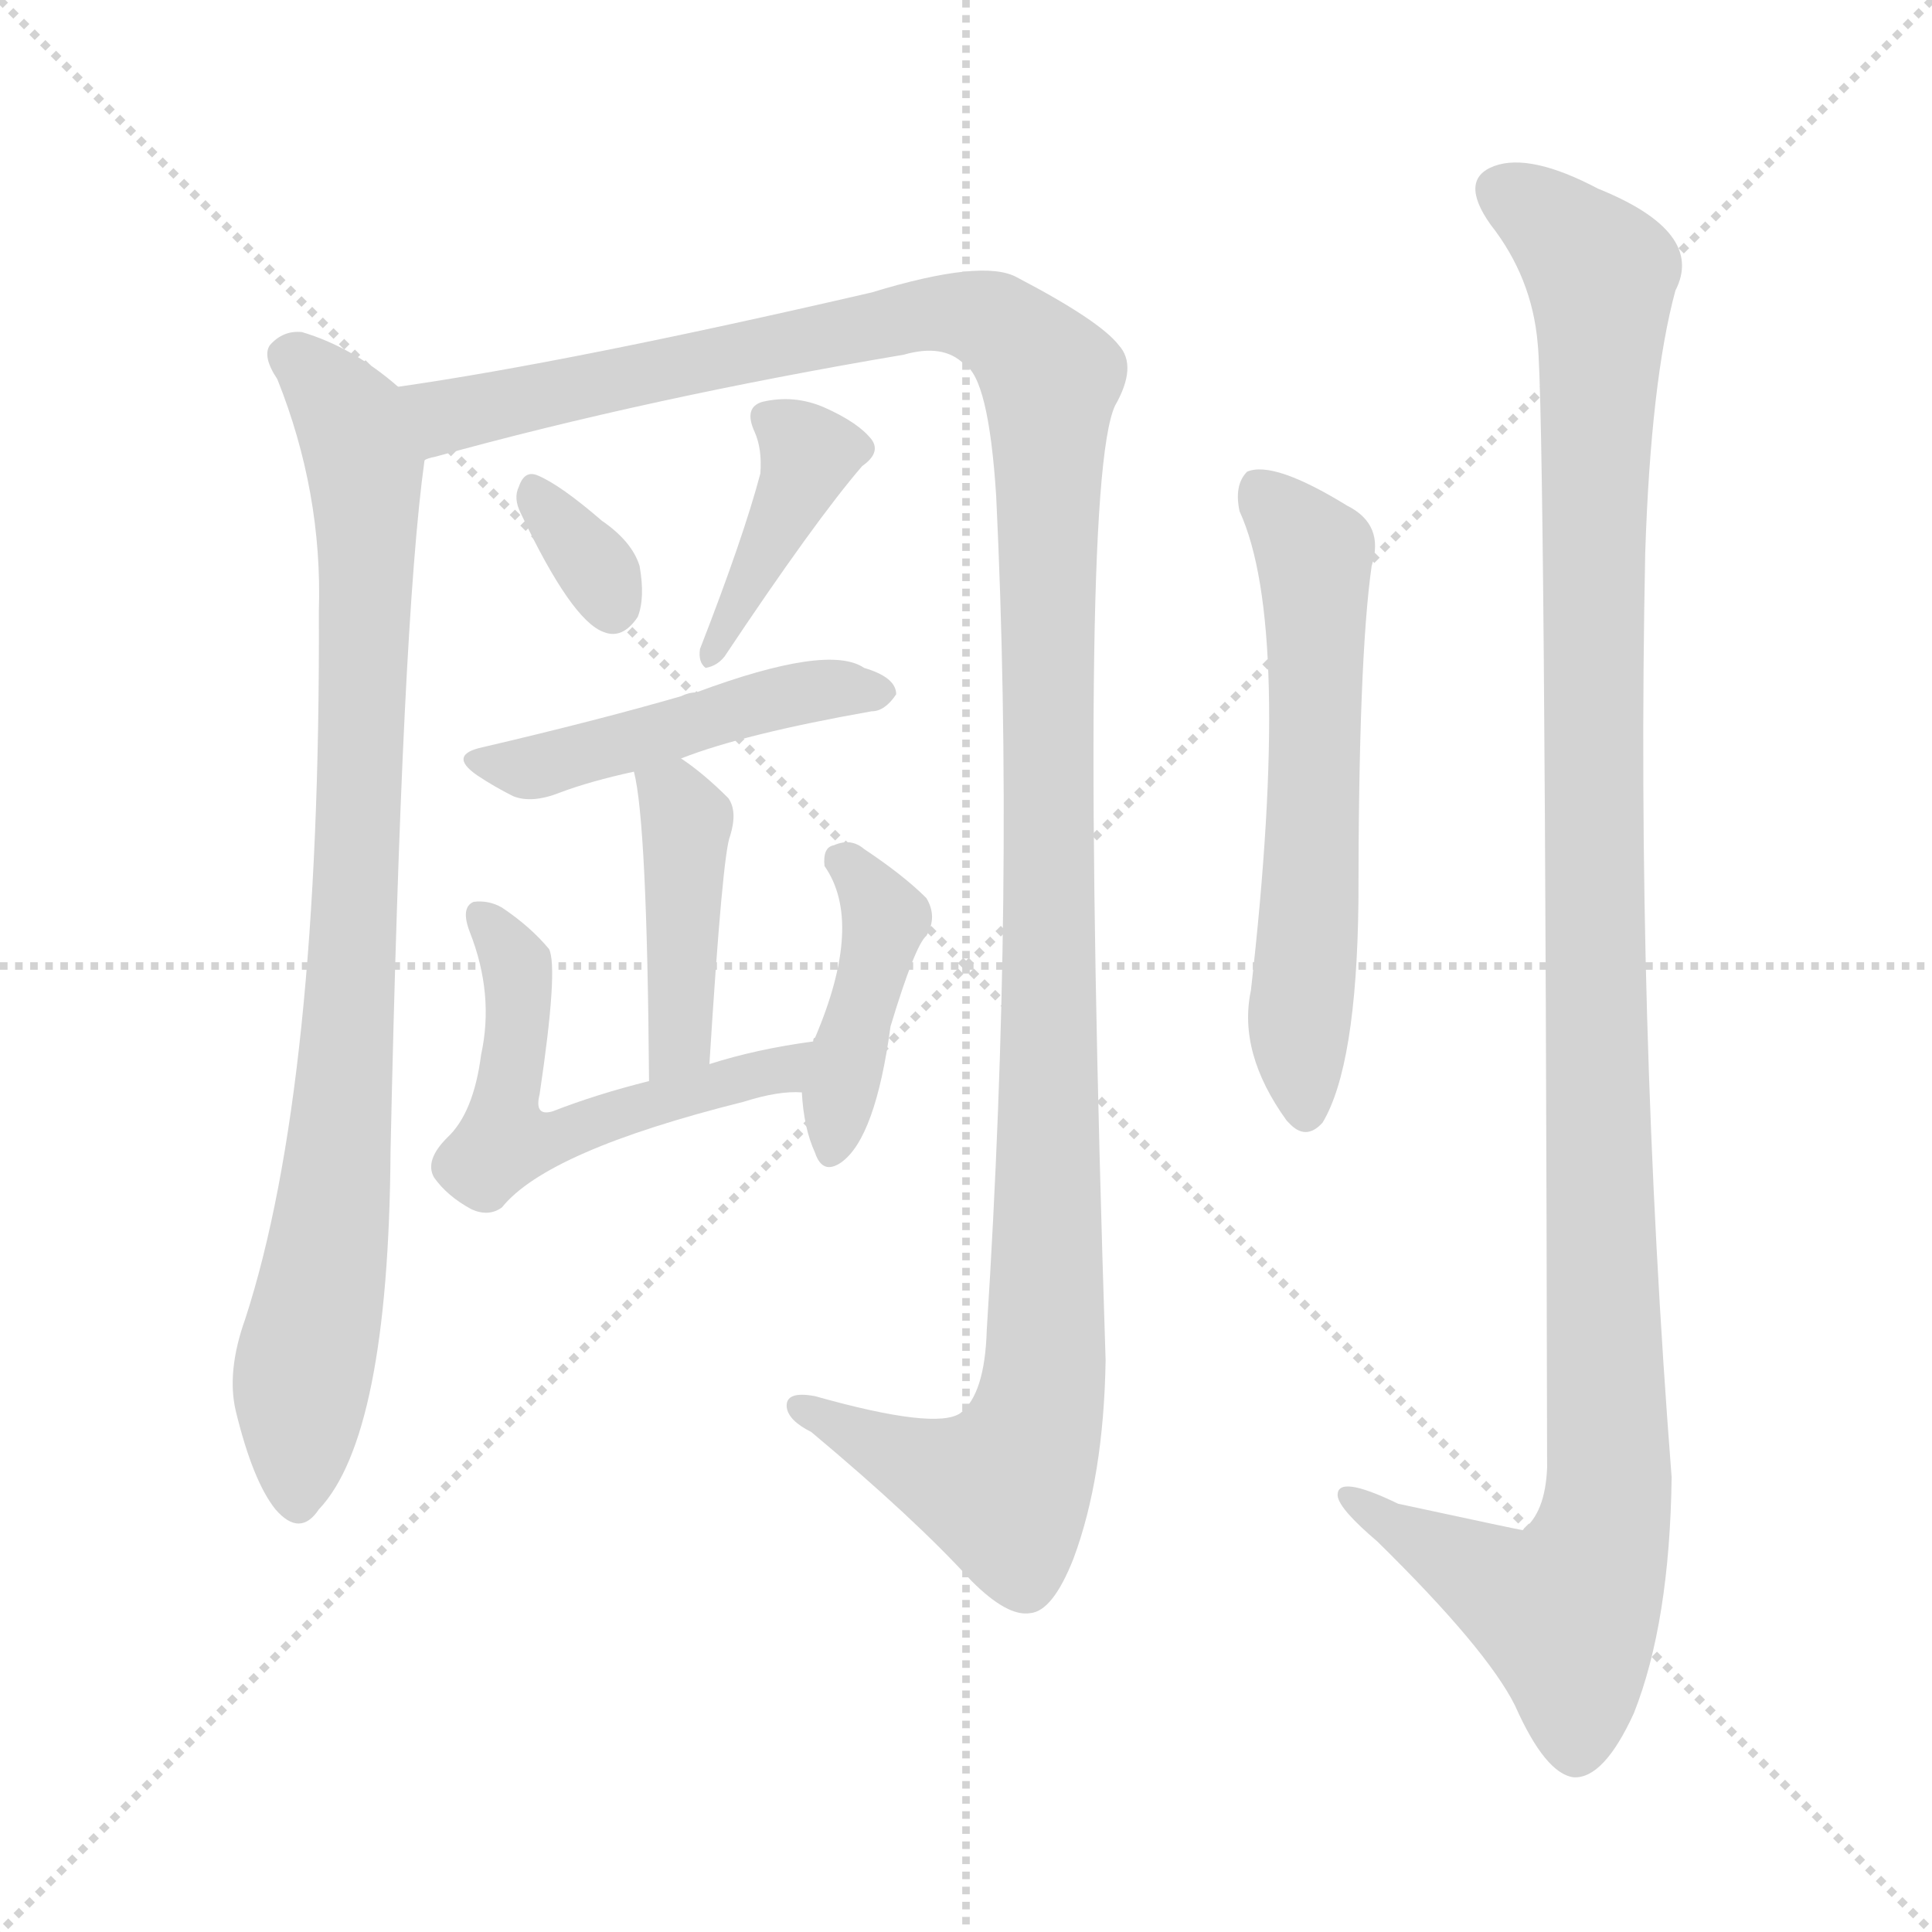 <svg version="1.1" viewBox="0 0 1024 1024" xmlns="http://www.w3.org/2000/svg">
  <g stroke="lightgray" stroke-dasharray="1,1" stroke-width="1" transform="scale(4, 4)">
    <line x1="0" y1="0" x2="256" y2="256"></line>
    <line x1="256" y1="0" x2="0" y2="256"></line>
    <line x1="128" y1="0" x2="128" y2="256"></line>
    <line x1="0" y1="128" x2="256" y2="128"></line>
  </g>
<g transform="scale(1, -1) translate(0, -900)">
   <style type="text/css">
    @keyframes keyframes0 {
      from {
       stroke: blue;
       stroke-dashoffset: 879;
       stroke-width: 128;
       }
       74% {
       animation-timing-function: step-end;
       stroke: blue;
       stroke-dashoffset: 0;
       stroke-width: 128;
       }
       to {
       stroke: black;
       stroke-width: 1024;
       }
       }
       #make-me-a-hanzi-animation-0 {
         animation: keyframes0 0.965s both;
         animation-delay: 0s;
         animation-timing-function: linear;
       }
    @keyframes keyframes1 {
      from {
       stroke: blue;
       stroke-dashoffset: 1324;
       stroke-width: 128;
       }
       81% {
       animation-timing-function: step-end;
       stroke: blue;
       stroke-dashoffset: 0;
       stroke-width: 128;
       }
       to {
       stroke: black;
       stroke-width: 1024;
       }
       }
       #make-me-a-hanzi-animation-1 {
         animation: keyframes1 1.327s both;
         animation-delay: 0.965s;
         animation-timing-function: linear;
       }
    @keyframes keyframes2 {
      from {
       stroke: blue;
       stroke-dashoffset: 327;
       stroke-width: 128;
       }
       52% {
       animation-timing-function: step-end;
       stroke: blue;
       stroke-dashoffset: 0;
       stroke-width: 128;
       }
       to {
       stroke: black;
       stroke-width: 1024;
       }
       }
       #make-me-a-hanzi-animation-2 {
         animation: keyframes2 0.516s both;
         animation-delay: 2.293s;
         animation-timing-function: linear;
       }
    @keyframes keyframes3 {
      from {
       stroke: blue;
       stroke-dashoffset: 403;
       stroke-width: 128;
       }
       57% {
       animation-timing-function: step-end;
       stroke: blue;
       stroke-dashoffset: 0;
       stroke-width: 128;
       }
       to {
       stroke: black;
       stroke-width: 1024;
       }
       }
       #make-me-a-hanzi-animation-3 {
         animation: keyframes3 0.578s both;
         animation-delay: 2.809s;
         animation-timing-function: linear;
       }
    @keyframes keyframes4 {
      from {
       stroke: blue;
       stroke-dashoffset: 463;
       stroke-width: 128;
       }
       60% {
       animation-timing-function: step-end;
       stroke: blue;
       stroke-dashoffset: 0;
       stroke-width: 128;
       }
       to {
       stroke: black;
       stroke-width: 1024;
       }
       }
       #make-me-a-hanzi-animation-4 {
         animation: keyframes4 0.627s both;
         animation-delay: 3.387s;
         animation-timing-function: linear;
       }
    @keyframes keyframes5 {
      from {
       stroke: blue;
       stroke-dashoffset: 422;
       stroke-width: 128;
       }
       58% {
       animation-timing-function: step-end;
       stroke: blue;
       stroke-dashoffset: 0;
       stroke-width: 128;
       }
       to {
       stroke: black;
       stroke-width: 1024;
       }
       }
       #make-me-a-hanzi-animation-5 {
         animation: keyframes5 0.593s both;
         animation-delay: 4.014s;
         animation-timing-function: linear;
       }
    @keyframes keyframes6 {
      from {
       stroke: blue;
       stroke-dashoffset: 538;
       stroke-width: 128;
       }
       64% {
       animation-timing-function: step-end;
       stroke: blue;
       stroke-dashoffset: 0;
       stroke-width: 128;
       }
       to {
       stroke: black;
       stroke-width: 1024;
       }
       }
       #make-me-a-hanzi-animation-6 {
         animation: keyframes6 0.688s both;
         animation-delay: 4.607s;
         animation-timing-function: linear;
       }
    @keyframes keyframes7 {
      from {
       stroke: blue;
       stroke-dashoffset: 413;
       stroke-width: 128;
       }
       57% {
       animation-timing-function: step-end;
       stroke: blue;
       stroke-dashoffset: 0;
       stroke-width: 128;
       }
       to {
       stroke: black;
       stroke-width: 1024;
       }
       }
       #make-me-a-hanzi-animation-7 {
         animation: keyframes7 0.586s both;
         animation-delay: 5.295s;
         animation-timing-function: linear;
       }
    @keyframes keyframes8 {
      from {
       stroke: blue;
       stroke-dashoffset: 599;
       stroke-width: 128;
       }
       66% {
       animation-timing-function: step-end;
       stroke: blue;
       stroke-dashoffset: 0;
       stroke-width: 128;
       }
       to {
       stroke: black;
       stroke-width: 1024;
       }
       }
       #make-me-a-hanzi-animation-8 {
         animation: keyframes8 0.737s both;
         animation-delay: 5.881s;
         animation-timing-function: linear;
       }
    @keyframes keyframes9 {
      from {
       stroke: blue;
       stroke-dashoffset: 1162;
       stroke-width: 128;
       }
       79% {
       animation-timing-function: step-end;
       stroke: blue;
       stroke-dashoffset: 0;
       stroke-width: 128;
       }
       to {
       stroke: black;
       stroke-width: 1024;
       }
       }
       #make-me-a-hanzi-animation-9 {
         animation: keyframes9 1.196s both;
         animation-delay: 6.618s;
         animation-timing-function: linear;
       }
</style>
<path d="M 211.0 695.0 Q 187.0 716.0 160.0 724.0 Q 150.0 725.0 143.0 717.0 Q 139.0 711.0 147.0 699.0 Q 171.0 639.0 169.0 576.0 Q 170.0 324.0 130.0 201.0 Q 120.0 173.0 125.0 152.0 Q 134.0 115.0 146.0 100.0 Q 159.0 85.0 169.0 100.0 Q 206.0 139.0 207.0 290.0 Q 213.0 570.0 225.0 656.0 C 228.0 682.0 228.0 682.0 211.0 695.0 Z" fill="lightgray"></path> 
<path d="M 225.0 656.0 Q 226.0 657.0 231.0 658.0 Q 343.0 689.0 479.0 712.0 Q 500.0 718.0 511.0 707.0 Q 524.0 700.0 528.0 637.0 Q 538.0 430.0 523.0 195.0 Q 522.0 161.0 509.0 151.0 Q 496.0 142.0 432.0 160.0 Q 416.0 163.0 417.0 154.0 Q 418.0 147.0 430.0 141.0 Q 485.0 95.0 515.0 62.0 Q 534.0 43.0 546.0 45.0 Q 558.0 46.0 569.0 74.0 Q 585.0 117.0 586.0 179.0 Q 571.0 642.0 591.0 685.0 Q 603.0 706.0 593.0 717.0 Q 583.0 730.0 539.0 753.0 Q 521.0 763.0 462.0 745.0 Q 302.0 708.0 211.0 695.0 C 181.0 690.0 196.0 648.0 225.0 656.0 Z" fill="lightgray"></path> 
<path d="M 276.0 628.0 Q 303.0 571.0 320.0 565.0 Q 330.0 561.0 338.0 573.0 Q 342.0 583.0 339.0 600.0 Q 335.0 613.0 319.0 624.0 Q 297.0 643.0 285.0 648.0 Q 278.0 651.0 275.0 642.0 Q 272.0 636.0 276.0 628.0 Z" fill="lightgray"></path> 
<path d="M 403.0 649.0 Q 394.0 615.0 371.0 556.0 Q 370.0 549.0 374.0 546.0 Q 380.0 547.0 384.0 552.0 Q 432.0 624.0 457.0 653.0 Q 467.0 660.0 462.0 667.0 Q 455.0 676.0 437.0 684.0 Q 421.0 691.0 404.0 687.0 Q 394.0 684.0 400.0 671.0 Q 404.0 662.0 403.0 649.0 Z" fill="lightgray"></path> 
<path d="M 361.0 498.0 Q 394.0 511.0 462.0 523.0 Q 469.0 523.0 475.0 532.0 Q 475.0 541.0 458.0 546.0 Q 439.0 559.0 369.0 533.0 Q 365.0 533.0 361.0 531.0 Q 316.0 518.0 256.0 504.0 Q 237.0 500.0 253.0 489.0 Q 262.0 483.0 272.0 478.0 Q 282.0 474.0 297.0 480.0 Q 313.0 486.0 336.0 491.0 L 361.0 498.0 Z" fill="lightgray"></path> 
<path d="M 376.0 336.0 Q 383.0 448.0 387.0 457.0 Q 391.0 470.0 386.0 477.0 Q 373.0 490.0 361.0 498.0 C 336.0 515.0 330.0 520.0 336.0 491.0 Q 343.0 464.0 344.0 327.0 C 344.0 297.0 374.0 306.0 376.0 336.0 Z" fill="lightgray"></path> 
<path d="M 431.0 348.0 Q 401.0 344.0 376.0 336.0 L 344.0 327.0 Q 316.0 320.0 293.0 311.0 Q 283.0 308.0 286.0 320.0 Q 296.0 387.0 291.0 397.0 Q 281.0 409.0 266.0 419.0 Q 259.0 423.0 251.0 422.0 Q 244.0 419.0 249.0 406.0 Q 262.0 373.0 255.0 341.0 Q 251.0 310.0 237.0 297.0 Q 225.0 285.0 230.0 276.0 Q 237.0 266.0 250.0 259.0 Q 259.0 255.0 266.0 260.0 Q 290.0 290.0 394.0 316.0 Q 413.0 322.0 425.0 321.0 C 455.0 322.0 461.0 352.0 431.0 348.0 Z" fill="lightgray"></path> 
<path d="M 425.0 321.0 Q 426.0 302.0 432.0 289.0 Q 436.0 277.0 446.0 284.0 Q 464.0 297.0 472.0 356.0 Q 485.0 399.0 491.0 404.0 Q 497.0 414.0 491.0 424.0 Q 479.0 436.0 458.0 450.0 Q 451.0 456.0 442.0 452.0 Q 436.0 451.0 437.0 441.0 Q 458.0 411.0 432.0 350.0 Q 431.0 350.0 431.0 348.0 L 425.0 321.0 Z" fill="lightgray"></path> 
<path d="M 657.0 629.0 Q 685.0 568.0 663.0 375.0 Q 656.0 342.0 682.0 306.0 L 683.0 305.0 Q 692.0 295.0 701.0 305.0 Q 719.0 335.0 720.0 422.0 Q 720.0 551.0 727.0 600.0 Q 734.0 622.0 714.0 632.0 Q 675.0 656.0 661.0 650.0 Q 654.0 643.0 657.0 629.0 Z" fill="lightgray"></path> 
<path d="M 815.0 718.0 Q 819.0 681.0 820.0 122.0 Q 819.0 98.0 807.0 89.0 Q 806.0 89.0 741.0 103.0 Q 708.0 119.0 709.0 107.0 Q 710.0 100.0 730.0 83.0 Q 788.0 26.0 803.0 -4.0 Q 819.0 -40.0 834.0 -42.0 Q 850.0 -43.0 866.0 -8.0 Q 885.0 40.0 886.0 117.0 Q 867.0 361.0 872.0 607.0 Q 875.0 698.0 888.0 746.0 Q 904.0 777.0 847.0 800.0 Q 811.0 819.0 792.0 812.0 Q 773.0 805.0 790.0 781.0 Q 812.0 753.0 815.0 718.0 Z" fill="lightgray"></path> 
      <clipPath id="make-me-a-hanzi-clip-0">
      <path d="M 211.0 695.0 Q 187.0 716.0 160.0 724.0 Q 150.0 725.0 143.0 717.0 Q 139.0 711.0 147.0 699.0 Q 171.0 639.0 169.0 576.0 Q 170.0 324.0 130.0 201.0 Q 120.0 173.0 125.0 152.0 Q 134.0 115.0 146.0 100.0 Q 159.0 85.0 169.0 100.0 Q 206.0 139.0 207.0 290.0 Q 213.0 570.0 225.0 656.0 C 228.0 682.0 228.0 682.0 211.0 695.0 Z" fill="lightgray"></path>
      </clipPath>
      <path clip-path="url(#make-me-a-hanzi-clip-0)" d="M 153.0 712.0 L 186.0 678.0 L 194.0 647.0 L 186.0 371.0 L 174.0 238.0 L 160.0 168.0 L 158.0 105.0 " fill="none" id="make-me-a-hanzi-animation-0" stroke-dasharray="751 1502" stroke-linecap="round"></path>

      <clipPath id="make-me-a-hanzi-clip-1">
      <path d="M 225.0 656.0 Q 226.0 657.0 231.0 658.0 Q 343.0 689.0 479.0 712.0 Q 500.0 718.0 511.0 707.0 Q 524.0 700.0 528.0 637.0 Q 538.0 430.0 523.0 195.0 Q 522.0 161.0 509.0 151.0 Q 496.0 142.0 432.0 160.0 Q 416.0 163.0 417.0 154.0 Q 418.0 147.0 430.0 141.0 Q 485.0 95.0 515.0 62.0 Q 534.0 43.0 546.0 45.0 Q 558.0 46.0 569.0 74.0 Q 585.0 117.0 586.0 179.0 Q 571.0 642.0 591.0 685.0 Q 603.0 706.0 593.0 717.0 Q 583.0 730.0 539.0 753.0 Q 521.0 763.0 462.0 745.0 Q 302.0 708.0 211.0 695.0 C 181.0 690.0 196.0 648.0 225.0 656.0 Z" fill="lightgray"></path>
      </clipPath>
      <path clip-path="url(#make-me-a-hanzi-clip-1)" d="M 218.0 690.0 L 237.0 679.0 L 500.0 734.0 L 526.0 729.0 L 554.0 703.0 L 557.0 274.0 L 556.0 192.0 L 548.0 141.0 L 532.0 111.0 L 475.0 128.0 L 425.0 154.0 " fill="none" id="make-me-a-hanzi-animation-1" stroke-dasharray="1196 2392" stroke-linecap="round"></path>

      <clipPath id="make-me-a-hanzi-clip-2">
      <path d="M 276.0 628.0 Q 303.0 571.0 320.0 565.0 Q 330.0 561.0 338.0 573.0 Q 342.0 583.0 339.0 600.0 Q 335.0 613.0 319.0 624.0 Q 297.0 643.0 285.0 648.0 Q 278.0 651.0 275.0 642.0 Q 272.0 636.0 276.0 628.0 Z" fill="lightgray"></path>
      </clipPath>
      <path clip-path="url(#make-me-a-hanzi-clip-2)" d="M 285.0 637.0 L 313.0 604.0 L 325.0 579.0 " fill="none" id="make-me-a-hanzi-animation-2" stroke-dasharray="199 398" stroke-linecap="round"></path>

      <clipPath id="make-me-a-hanzi-clip-3">
      <path d="M 403.0 649.0 Q 394.0 615.0 371.0 556.0 Q 370.0 549.0 374.0 546.0 Q 380.0 547.0 384.0 552.0 Q 432.0 624.0 457.0 653.0 Q 467.0 660.0 462.0 667.0 Q 455.0 676.0 437.0 684.0 Q 421.0 691.0 404.0 687.0 Q 394.0 684.0 400.0 671.0 Q 404.0 662.0 403.0 649.0 Z" fill="lightgray"></path>
      </clipPath>
      <path clip-path="url(#make-me-a-hanzi-clip-3)" d="M 407.0 678.0 L 425.0 665.0 L 427.0 656.0 L 377.0 552.0 " fill="none" id="make-me-a-hanzi-animation-3" stroke-dasharray="275 550" stroke-linecap="round"></path>

      <clipPath id="make-me-a-hanzi-clip-4">
      <path d="M 361.0 498.0 Q 394.0 511.0 462.0 523.0 Q 469.0 523.0 475.0 532.0 Q 475.0 541.0 458.0 546.0 Q 439.0 559.0 369.0 533.0 Q 365.0 533.0 361.0 531.0 Q 316.0 518.0 256.0 504.0 Q 237.0 500.0 253.0 489.0 Q 262.0 483.0 272.0 478.0 Q 282.0 474.0 297.0 480.0 Q 313.0 486.0 336.0 491.0 L 361.0 498.0 Z" fill="lightgray"></path>
      </clipPath>
      <path clip-path="url(#make-me-a-hanzi-clip-4)" d="M 263.0 495.0 L 311.0 500.0 L 421.0 533.0 L 465.0 532.0 " fill="none" id="make-me-a-hanzi-animation-4" stroke-dasharray="335 670" stroke-linecap="round"></path>

      <clipPath id="make-me-a-hanzi-clip-5">
      <path d="M 376.0 336.0 Q 383.0 448.0 387.0 457.0 Q 391.0 470.0 386.0 477.0 Q 373.0 490.0 361.0 498.0 C 336.0 515.0 330.0 520.0 336.0 491.0 Q 343.0 464.0 344.0 327.0 C 344.0 297.0 374.0 306.0 376.0 336.0 Z" fill="lightgray"></path>
      </clipPath>
      <path clip-path="url(#make-me-a-hanzi-clip-5)" d="M 343.0 489.0 L 357.0 478.0 L 364.0 461.0 L 362.0 351.0 L 346.0 339.0 " fill="none" id="make-me-a-hanzi-animation-5" stroke-dasharray="294 588" stroke-linecap="round"></path>

      <clipPath id="make-me-a-hanzi-clip-6">
      <path d="M 431.0 348.0 Q 401.0 344.0 376.0 336.0 L 344.0 327.0 Q 316.0 320.0 293.0 311.0 Q 283.0 308.0 286.0 320.0 Q 296.0 387.0 291.0 397.0 Q 281.0 409.0 266.0 419.0 Q 259.0 423.0 251.0 422.0 Q 244.0 419.0 249.0 406.0 Q 262.0 373.0 255.0 341.0 Q 251.0 310.0 237.0 297.0 Q 225.0 285.0 230.0 276.0 Q 237.0 266.0 250.0 259.0 Q 259.0 255.0 266.0 260.0 Q 290.0 290.0 394.0 316.0 Q 413.0 322.0 425.0 321.0 C 455.0 322.0 461.0 352.0 431.0 348.0 Z" fill="lightgray"></path>
      </clipPath>
      <path clip-path="url(#make-me-a-hanzi-clip-6)" d="M 257.0 413.0 L 274.0 385.0 L 268.0 307.0 L 273.0 297.0 L 290.0 295.0 L 381.0 322.0 L 424.0 342.0 " fill="none" id="make-me-a-hanzi-animation-6" stroke-dasharray="410 820" stroke-linecap="round"></path>

      <clipPath id="make-me-a-hanzi-clip-7">
      <path d="M 425.0 321.0 Q 426.0 302.0 432.0 289.0 Q 436.0 277.0 446.0 284.0 Q 464.0 297.0 472.0 356.0 Q 485.0 399.0 491.0 404.0 Q 497.0 414.0 491.0 424.0 Q 479.0 436.0 458.0 450.0 Q 451.0 456.0 442.0 452.0 Q 436.0 451.0 437.0 441.0 Q 458.0 411.0 432.0 350.0 Q 431.0 350.0 431.0 348.0 L 425.0 321.0 Z" fill="lightgray"></path>
      </clipPath>
      <path clip-path="url(#make-me-a-hanzi-clip-7)" d="M 448.0 443.0 L 468.0 411.0 L 442.0 295.0 " fill="none" id="make-me-a-hanzi-animation-7" stroke-dasharray="285 570" stroke-linecap="round"></path>

      <clipPath id="make-me-a-hanzi-clip-8">
      <path d="M 657.0 629.0 Q 685.0 568.0 663.0 375.0 Q 656.0 342.0 682.0 306.0 L 683.0 305.0 Q 692.0 295.0 701.0 305.0 Q 719.0 335.0 720.0 422.0 Q 720.0 551.0 727.0 600.0 Q 734.0 622.0 714.0 632.0 Q 675.0 656.0 661.0 650.0 Q 654.0 643.0 657.0 629.0 Z" fill="lightgray"></path>
      </clipPath>
      <path clip-path="url(#make-me-a-hanzi-clip-8)" d="M 666.0 642.0 L 697.0 606.0 L 692.0 311.0 " fill="none" id="make-me-a-hanzi-animation-8" stroke-dasharray="471 942" stroke-linecap="round"></path>

      <clipPath id="make-me-a-hanzi-clip-9">
      <path d="M 815.0 718.0 Q 819.0 681.0 820.0 122.0 Q 819.0 98.0 807.0 89.0 Q 806.0 89.0 741.0 103.0 Q 708.0 119.0 709.0 107.0 Q 710.0 100.0 730.0 83.0 Q 788.0 26.0 803.0 -4.0 Q 819.0 -40.0 834.0 -42.0 Q 850.0 -43.0 866.0 -8.0 Q 885.0 40.0 886.0 117.0 Q 867.0 361.0 872.0 607.0 Q 875.0 698.0 888.0 746.0 Q 904.0 777.0 847.0 800.0 Q 811.0 819.0 792.0 812.0 Q 773.0 805.0 790.0 781.0 Q 812.0 753.0 815.0 718.0 Z" fill="lightgray"></path>
      </clipPath>
      <path clip-path="url(#make-me-a-hanzi-clip-9)" d="M 799.0 796.0 L 849.0 755.0 L 844.0 433.0 L 853.0 109.0 L 846.0 75.0 L 827.0 46.0 L 717.0 106.0 " fill="none" id="make-me-a-hanzi-animation-9" stroke-dasharray="1034 2068" stroke-linecap="round"></path>

</g>
</svg>
